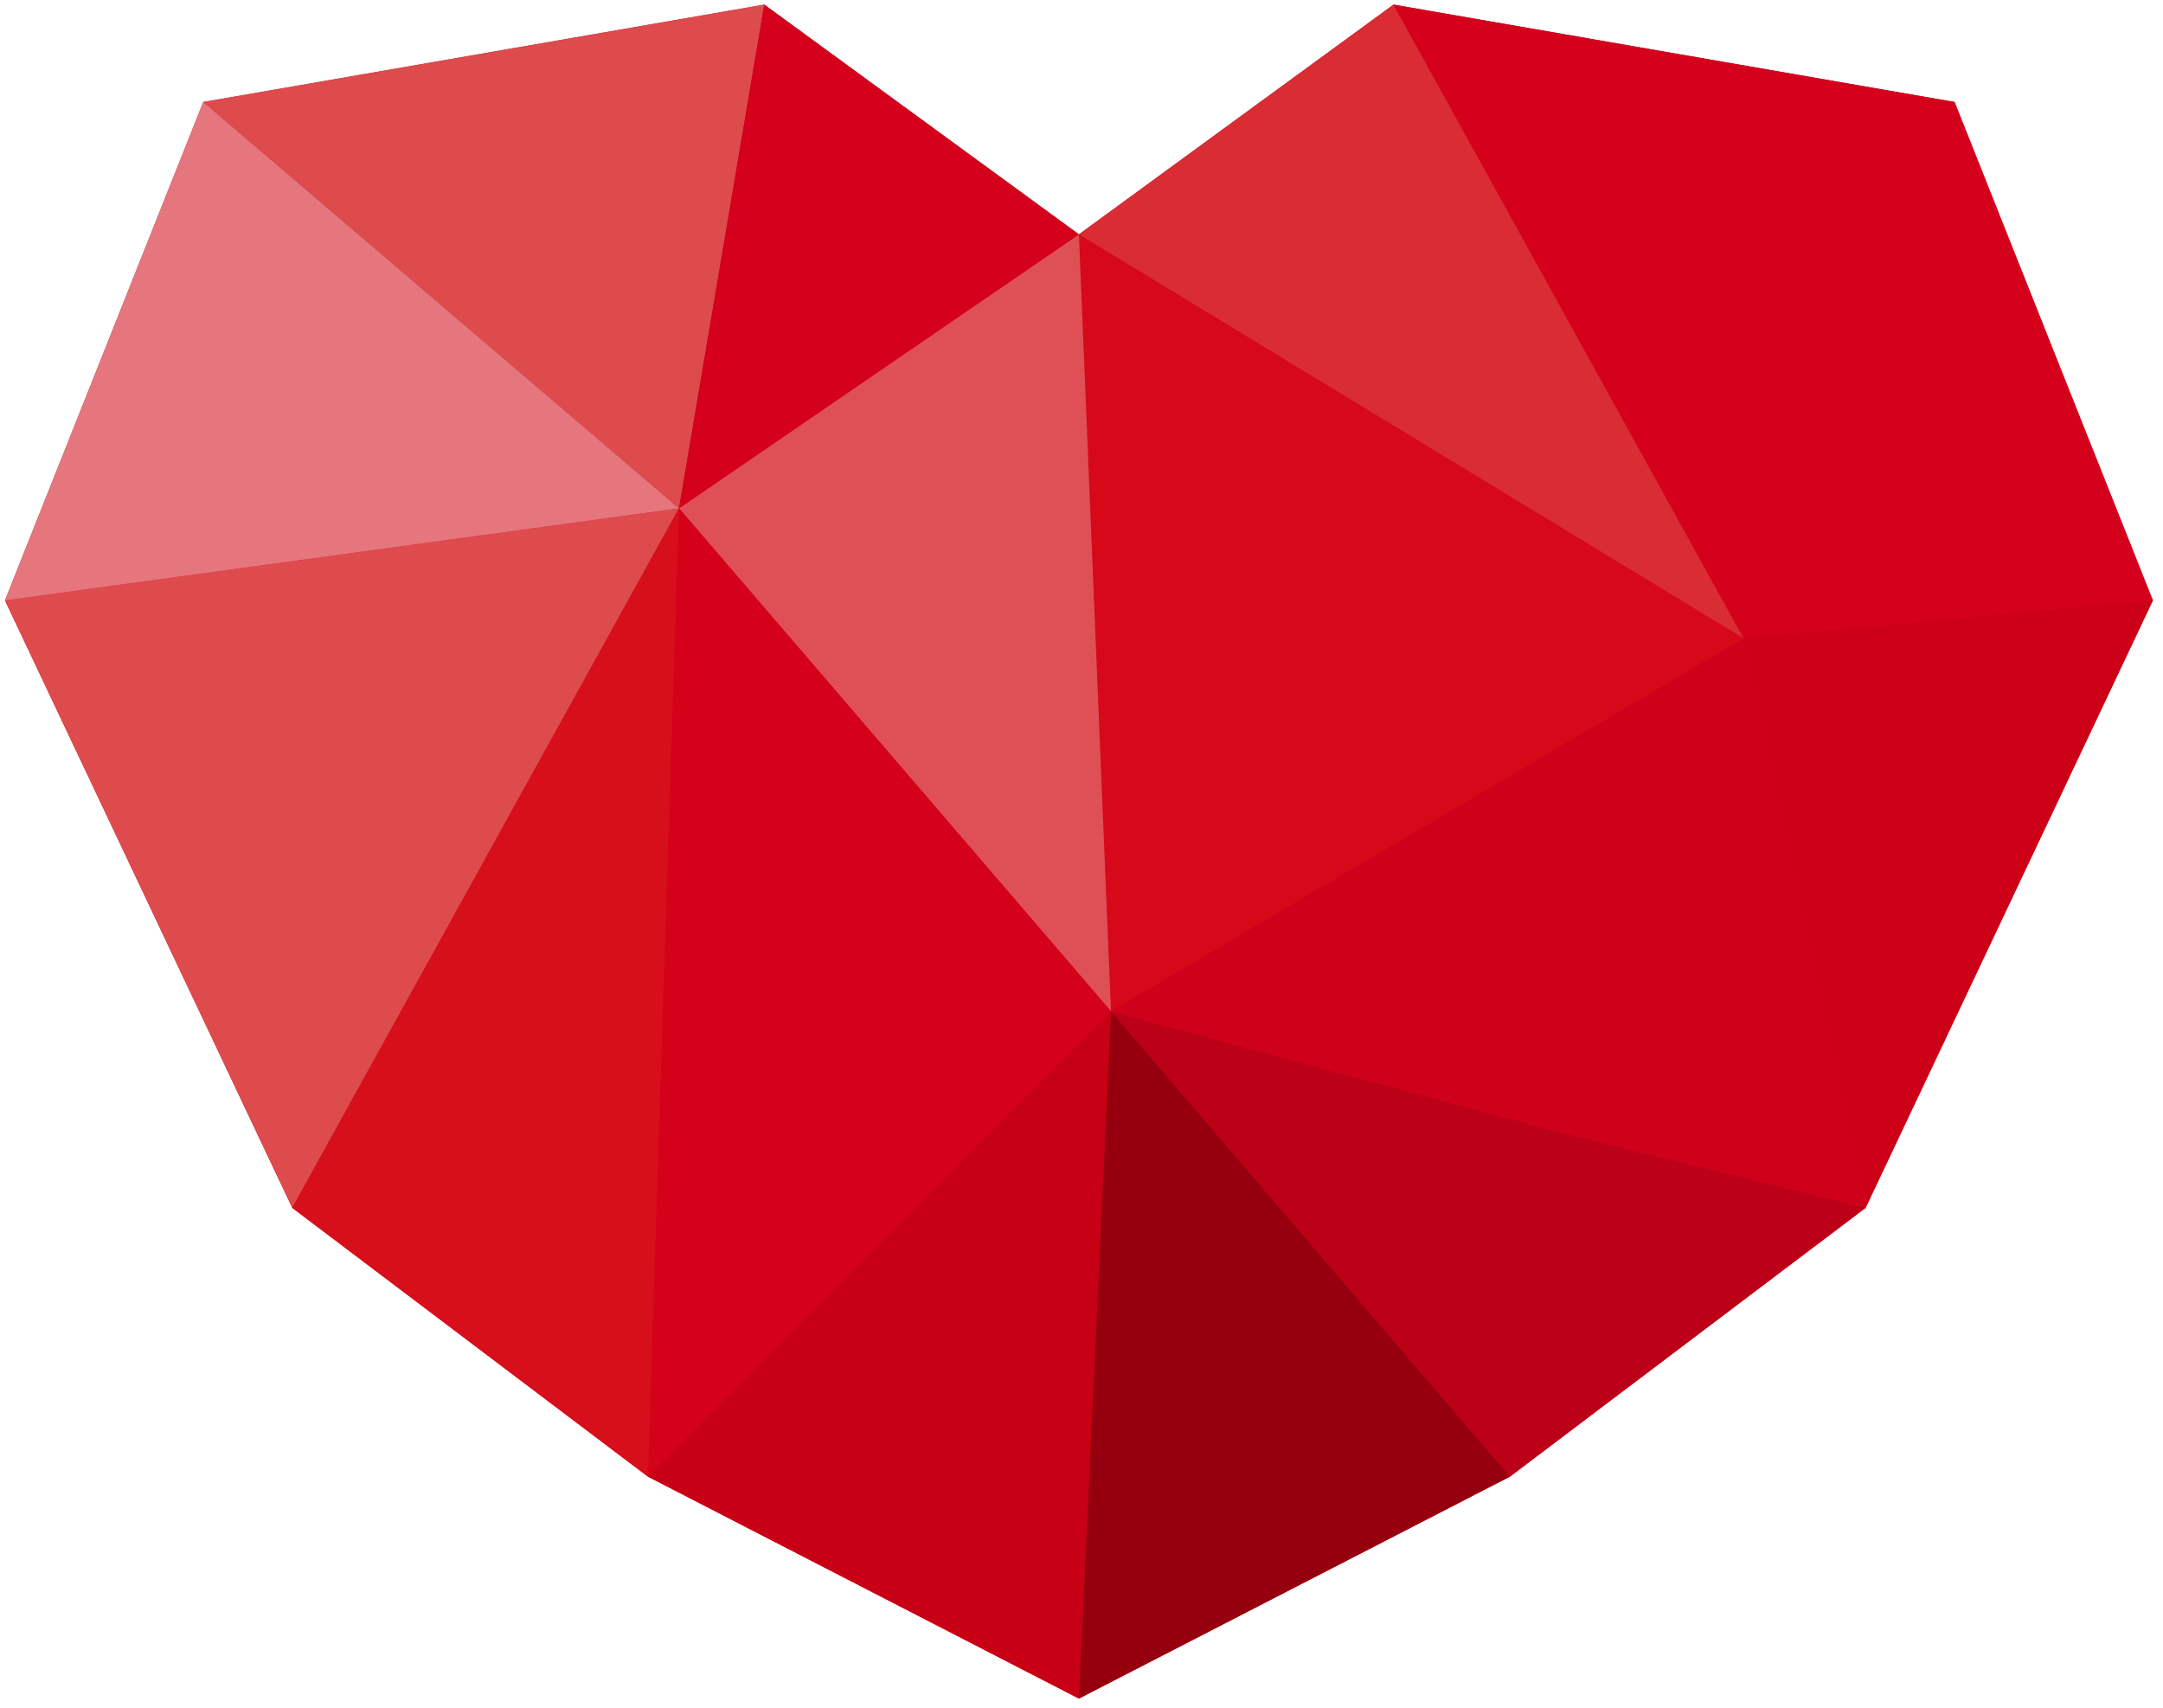 <svg viewBox="0 0 209 165" fill="none"
    xmlns="http://www.w3.org/2000/svg">
    <path d="M188.86 9.855 134.65.445l-30.4 22.2-30.4-22.2-54.21 9.41L.48 58.015l27.76 58.69 34.37 25.97 41.64 21.44 41.64-21.44 34.37-25.97 27.76-58.69-19.16-48.16Z" fill="#D50019"/>
    <path d="m168.49 61.685-64.24-39.04 3.1 75.07 61.14-36.03Z" fill="#D60819"/>
    <path d="m107.35 97.715-3.1-75.07-38.64 26.47 41.74 48.6Z" fill="#DE5056"/>
    <path d="m134.65.445-30.4 22.2 64.24 39.04L134.65.445Z" fill="#D92C33"/>
    <path d="M188.86 9.855 134.65.445l33.84 61.24 20.37-51.83Z" fill="#D5001C"/>
    <path d="m107.35 97.715 38.54 44.96 34.37-25.97-30.58-7.58-42.33-11.41Z" fill="#BC0017"/>
    <path d="m208.02 58.015-19.16-48.16-20.37 51.83 39.53-3.67Z" fill="#D4001C"/>
    <path d="m107.35 97.715 42.33 11.41 30.58 7.58-11.77-55.02-61.14 36.03Z" fill="#CF0019"/>
    <path d="m180.26 116.705 27.76-58.69-39.53 3.67 11.77 55.02Z" fill="#CC0017"/>
    <path d="m73.85.445-54.21 9.41 45.97 39.26L73.85.445Z" fill="#DD4B4D"/>
    <path d="m62.61 142.675 41.64 21.44 3.1-66.4-44.74 44.96Z" fill="#C70016"/>
    <path d="m65.61 49.115-3 93.56 44.74-44.96-41.74-48.6Z" fill="#D50019"/>
    <path d="m107.35 97.715-3.1 66.4 41.64-21.44-38.54-44.96Z" fill="#96000E"/>
    <path d="m.48 58.015 27.76 58.69 37.37-67.59-65.13 8.9Z" fill="#DD4B4D"/>
    <path d="m28.24 116.705 34.37 25.97 3-93.56-37.37 67.59Z" fill="#D60F1A"/>
    <path d="M19.64 9.855.48 58.015l65.13-8.9-45.97-39.26Z" fill="#E5767D"/>
    <path d="M104.25 22.645 73.85.445l-8.24 48.67 38.64-26.47Z" fill="#D4001C"/>
</svg>